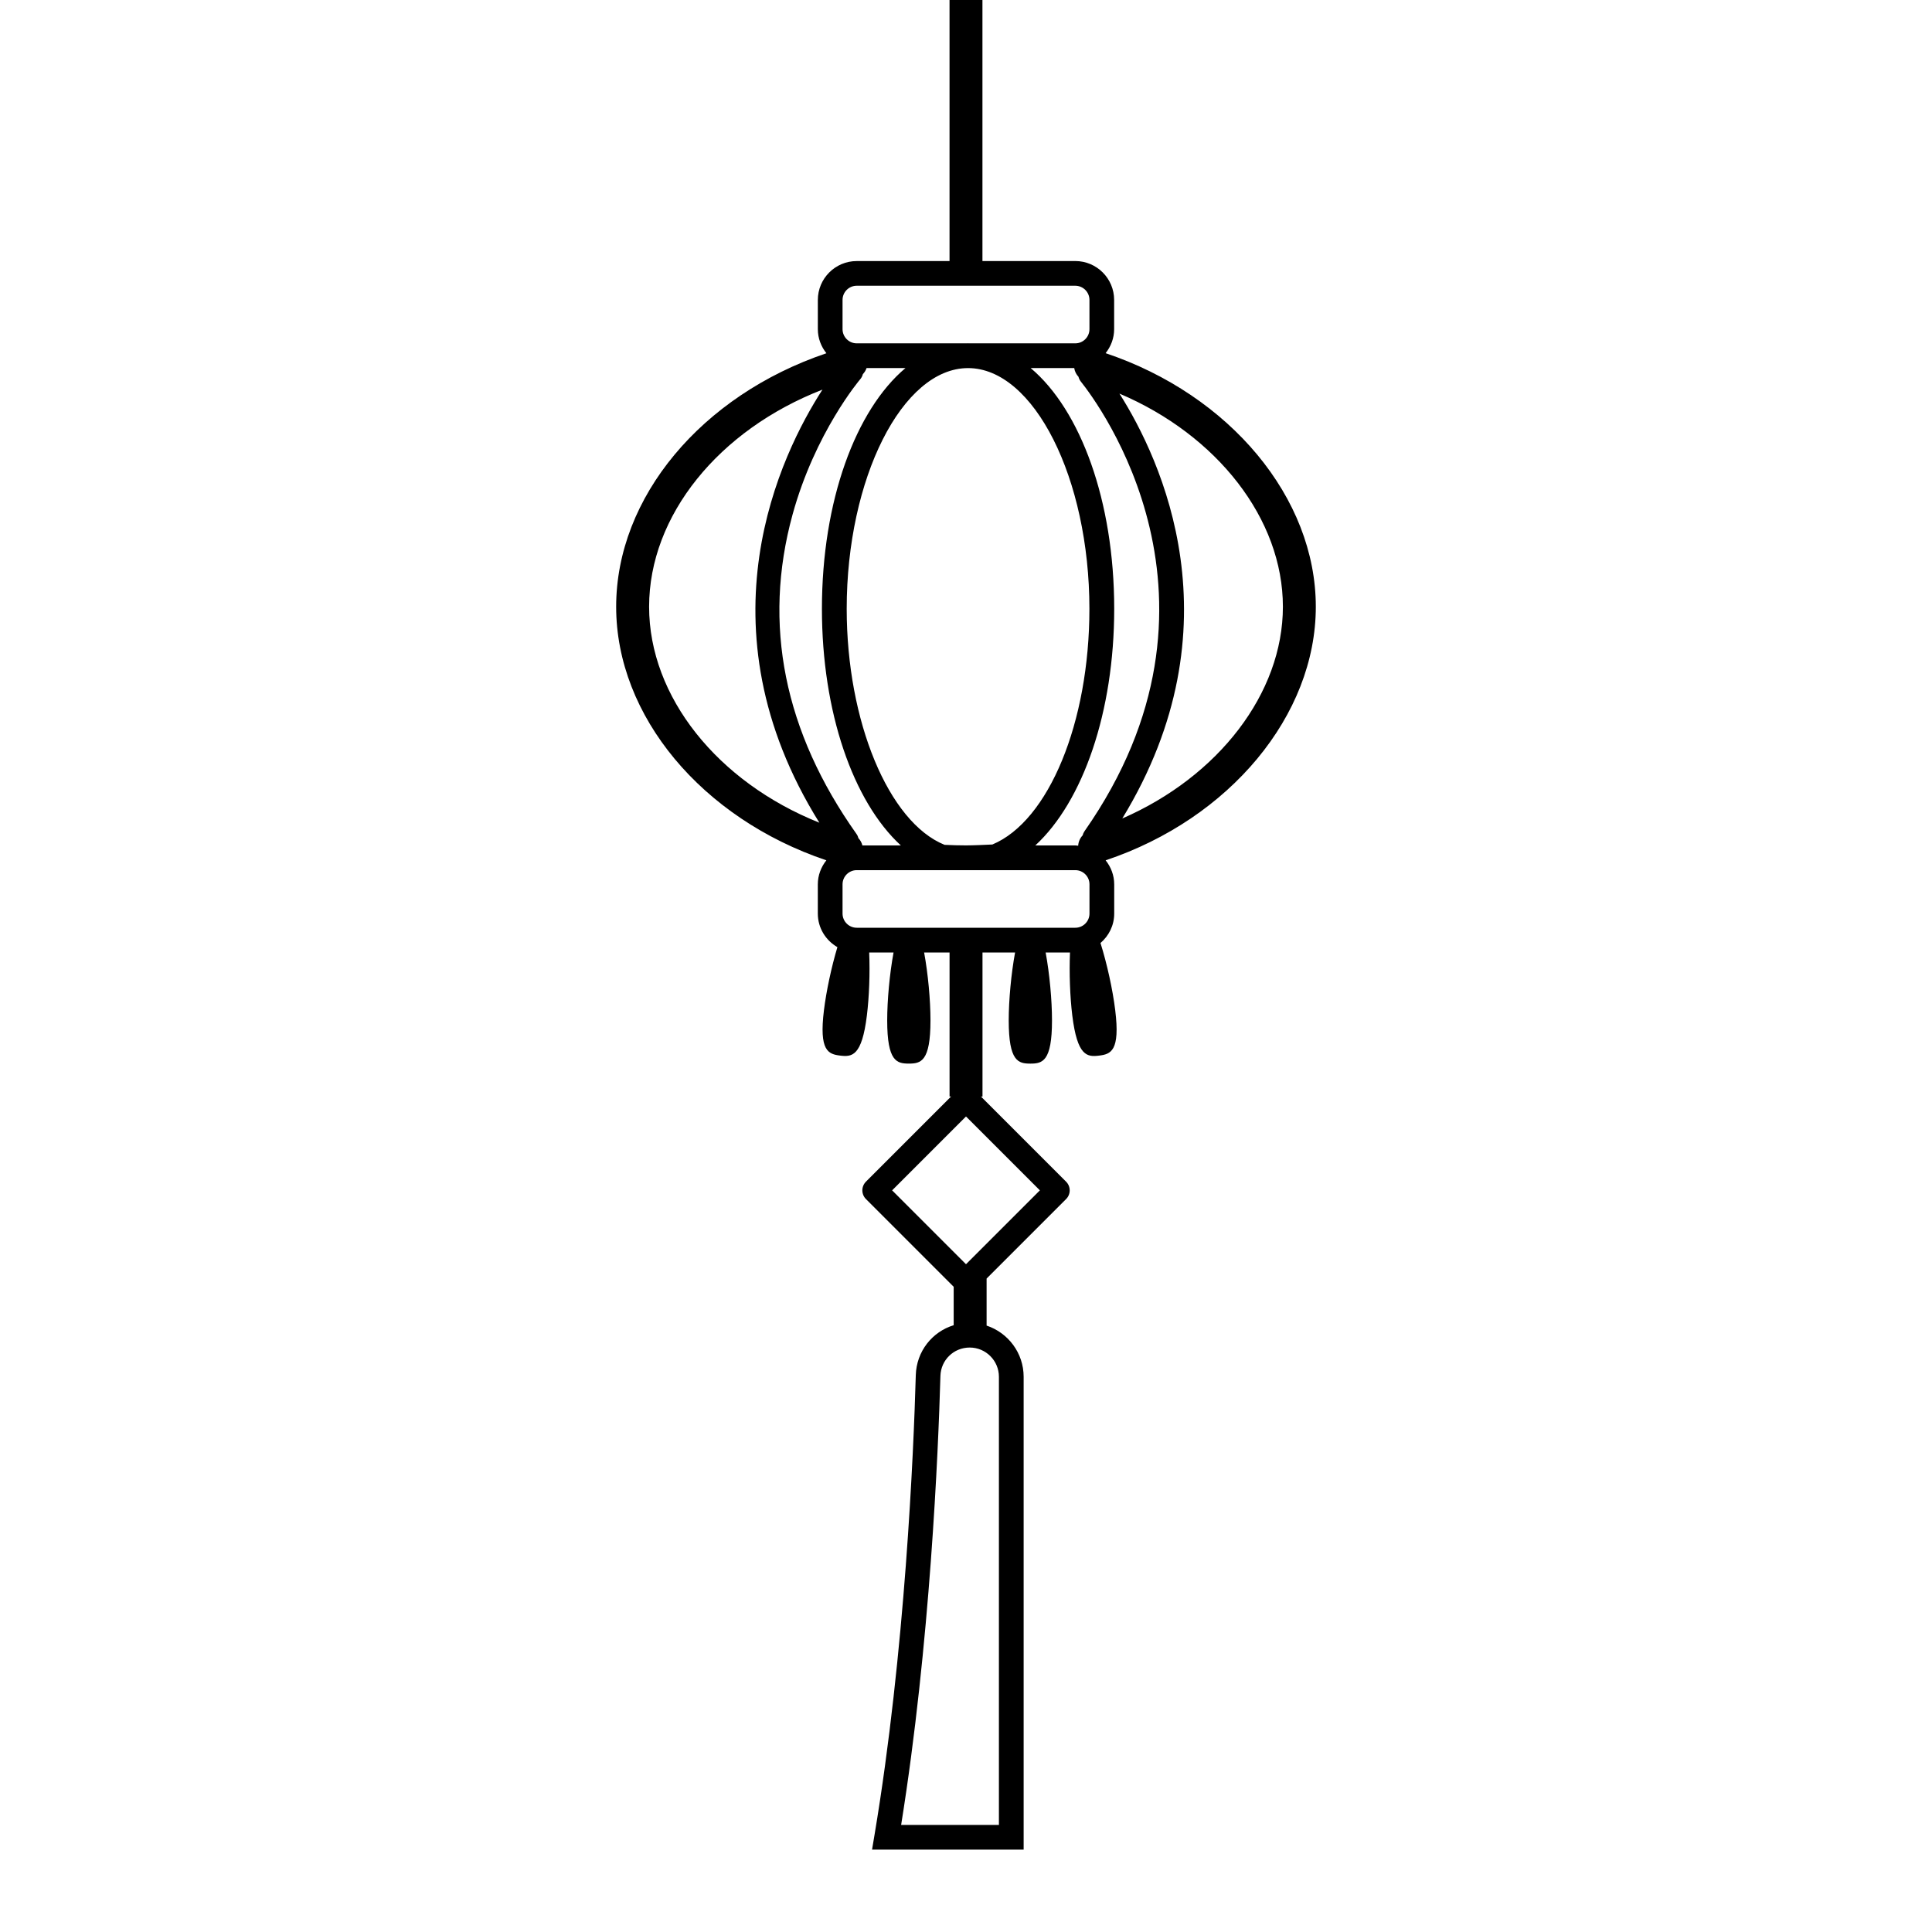 <svg xmlns="http://www.w3.org/2000/svg" viewBox="0 0 80 80">
<path d="M54.485 25.124c0-4.509-3.557-8.772-8.704-10.5.218-.275.353-.617.353-.994v-1.211c0-.888-.722-1.61-1.61-1.61h-3.843V-.411h-1.363v11.221h-3.843c-.888 0-1.61.722-1.61 1.61v1.211c0 .378.136.721.355.996-5.166 1.746-8.706 5.961-8.706 10.498 0 4.523 3.547 8.76 8.704 10.499-.218.275-.354.617-.354.995v1.211c0 .596.329 1.111.811 1.389-.248.826-.459 1.818-.557 2.61-.208 1.69.18 1.82.671 1.881.491.06.899.028 1.107-1.662.095-.774.131-1.759.095-2.608H37c-.162.881-.263 1.967-.263 2.816 0 1.702.401 1.785.896 1.785.495 0 .896-.082.896-1.785 0-.849-.101-1.936-.263-2.816h1.053v5.964h.064l-3.525 3.525c-.096.096-.15.226-.15.361 0 .135.054.266.15.361l3.632 3.632v1.591c-.892.273-1.541 1.084-1.569 2.068-.091 3.201-.441 11.464-1.711 19.05l-.1.596h6.277V57.01c0-.987-.644-1.825-1.534-2.12v-1.947l3.291-3.291c.096-.096.15-.226.15-.361 0-.135-.054-.266-.15-.361l-3.525-3.525h.064v-5.964h1.349c-.162.881-.263 1.967-.263 2.816 0 1.702.401 1.785.896 1.785.495 0 .896-.082.896-1.785 0-.849-.101-1.936-.263-2.816h1.008c-.035.849 0 1.834.095 2.608.208 1.69.616 1.722 1.107 1.662.491-.06.879-.191.671-1.881-.104-.849-.34-1.924-.61-2.782.345-.295.568-.729.568-1.217v-1.211c0-.378-.136-.721-.355-.996C50.918 33.905 54.485 29.622 54.485 25.124zM34.888 37.829v-1.211c0-.324.263-.587.587-.587h4.384c.046 0 .095.002.141.002.053 0 .114-.001.178-.002h4.348c.324 0 .587.264.587.587v1.211c0 .324-.263.587-.587.587h-9.05C35.151 38.416 34.888 38.153 34.888 37.829zM35.623 15.7c.053-.062.087-.133.106-.207.069-.073.122-.158.154-.253h1.611c-2.062 1.734-3.46 5.5-3.46 9.97 0 4.268 1.286 7.975 3.268 9.798H35.71c-.028-.113-.084-.217-.164-.301-.015-.06-.04-.118-.078-.171-3.003-4.236-3.895-8.684-2.652-13.221C33.75 17.908 35.604 15.721 35.623 15.7zM41.092 34.969c-.272.013-.796.037-1.092.037-.281 0-.572-.008-.887-.023-2.316-.935-4.053-5.111-4.053-9.773 0-5.403 2.301-9.968 5.025-9.968 2.724 0 5.025 4.565 5.025 9.968C45.11 29.915 43.425 33.996 41.092 34.969zM44.905 34.422c-.037.053-.061.11-.076.169-.109.116-.175.268-.184.429-.04-.003-.079-.012-.12-.012H42.87c1.98-1.826 3.267-5.539 3.267-9.798 0-4.47-1.398-8.236-3.46-9.97h1.804c.021.136.083.262.177.362.017.069.048.136.096.196C45.474 16.698 51.592 24.862 44.905 34.422zM34.888 12.419c0-.324.263-.587.587-.587h9.05c.324 0 .587.264.587.587v1.211c0 .324-.263.587-.587.587H40.13c-.015 0-.03-.002-.045-.002-.015 0-.03.002-.045.002h-4.565c-.324 0-.587-.264-.587-.587V12.419zM26.878 25.124c0-3.779 2.889-7.324 7.178-8.99-1.713 2.65-5.215 9.769-.128 17.932C29.717 32.383 26.878 28.854 26.878 25.124zM41.363 57.01v18.557h-4.049c1.201-7.481 1.537-15.456 1.627-18.594.019-.658.551-1.174 1.211-1.174C40.82 55.798 41.363 56.342 41.363 57.01zM40 52.349l-3.059-3.059L40 46.231l3.059 3.059L40 52.349zM46.471 33.892c4.863-7.968 1.604-14.879-.117-17.594 4.048 1.721 6.768 5.192 6.768 8.825C53.122 28.712 50.446 32.159 46.471 33.892z"/>
</svg>
